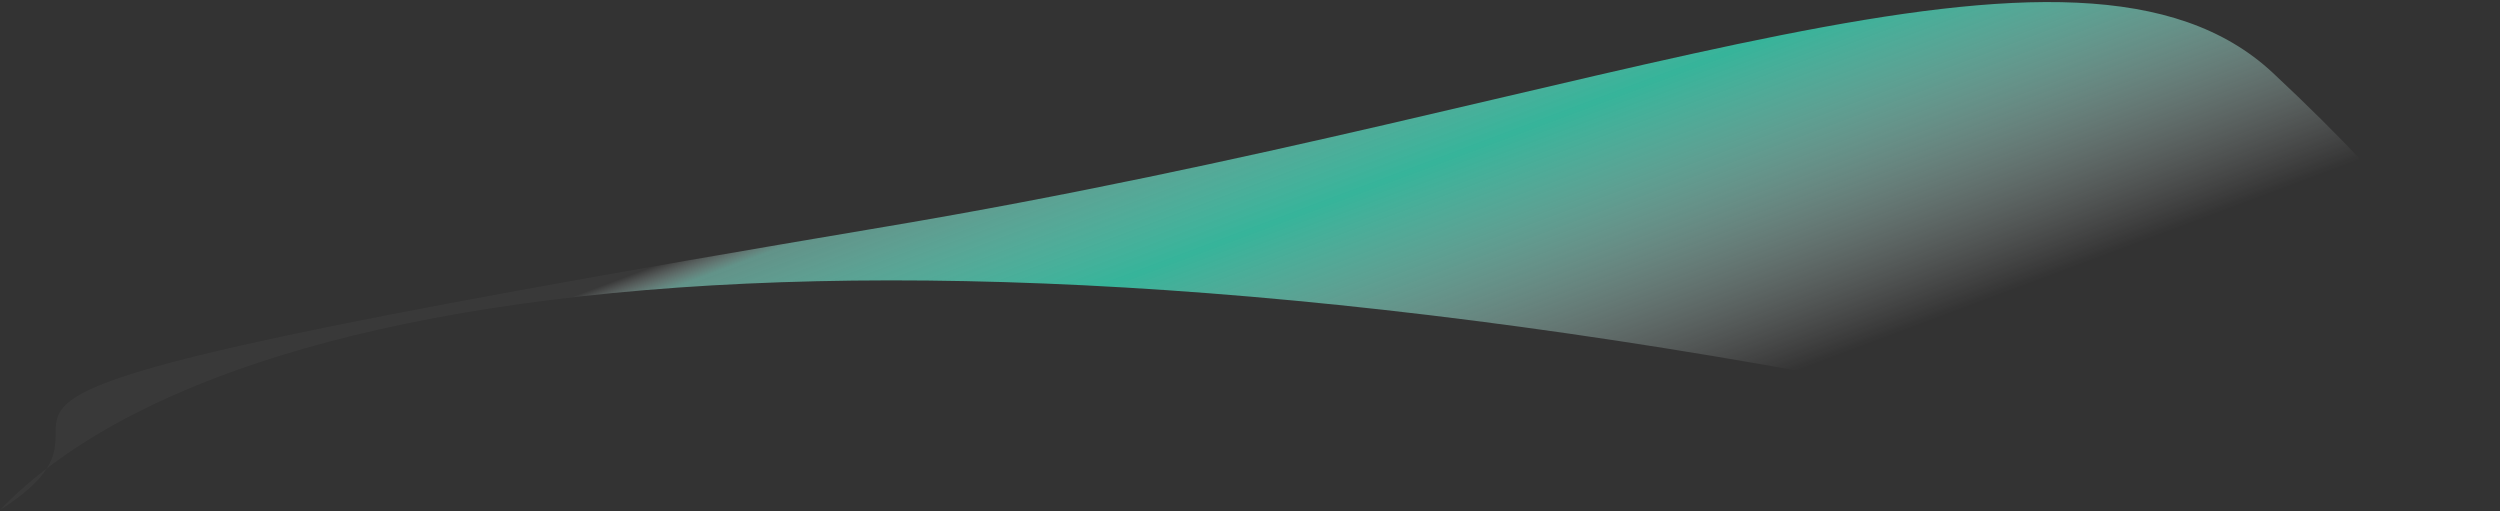<svg width="1076" height="220" viewBox="0 0 1076 220" fill="none" xmlns="http://www.w3.org/2000/svg">
<rect x="0" y="0" width="1076" height="220" fill="#333333" stroke="none"/>
<path d="M978.282 31.403C1217.75 255.188 937.782 193.381 937.782 193.381C438.282 77.88 105.5 110.023 6.10352e-05 219.5C82.5 166.711 -120.215 181.916 381.5 97.5C696.5 44.5 894.282 -47.097 978.282 31.403Z" fill="url(#paint0_linear_1_2)"/>
<defs>
<linearGradient id="paint0_linear_1_2" x1="541.571" y1="296.544" x2="410" y2="-54.5" gradientUnits="userSpaceOnUse">
<stop offset="0.125" stop-color="white" stop-opacity="0"/>
<stop offset="0.495" stop-color="#36B49A"/>
<stop offset="0.667" stop-color="#88E0CE" stop-opacity="0.552"/>
<stop offset="0.698" stop-color="#F9FDFC" stop-opacity="0.032"/>
</linearGradient>
</defs>
</svg>
